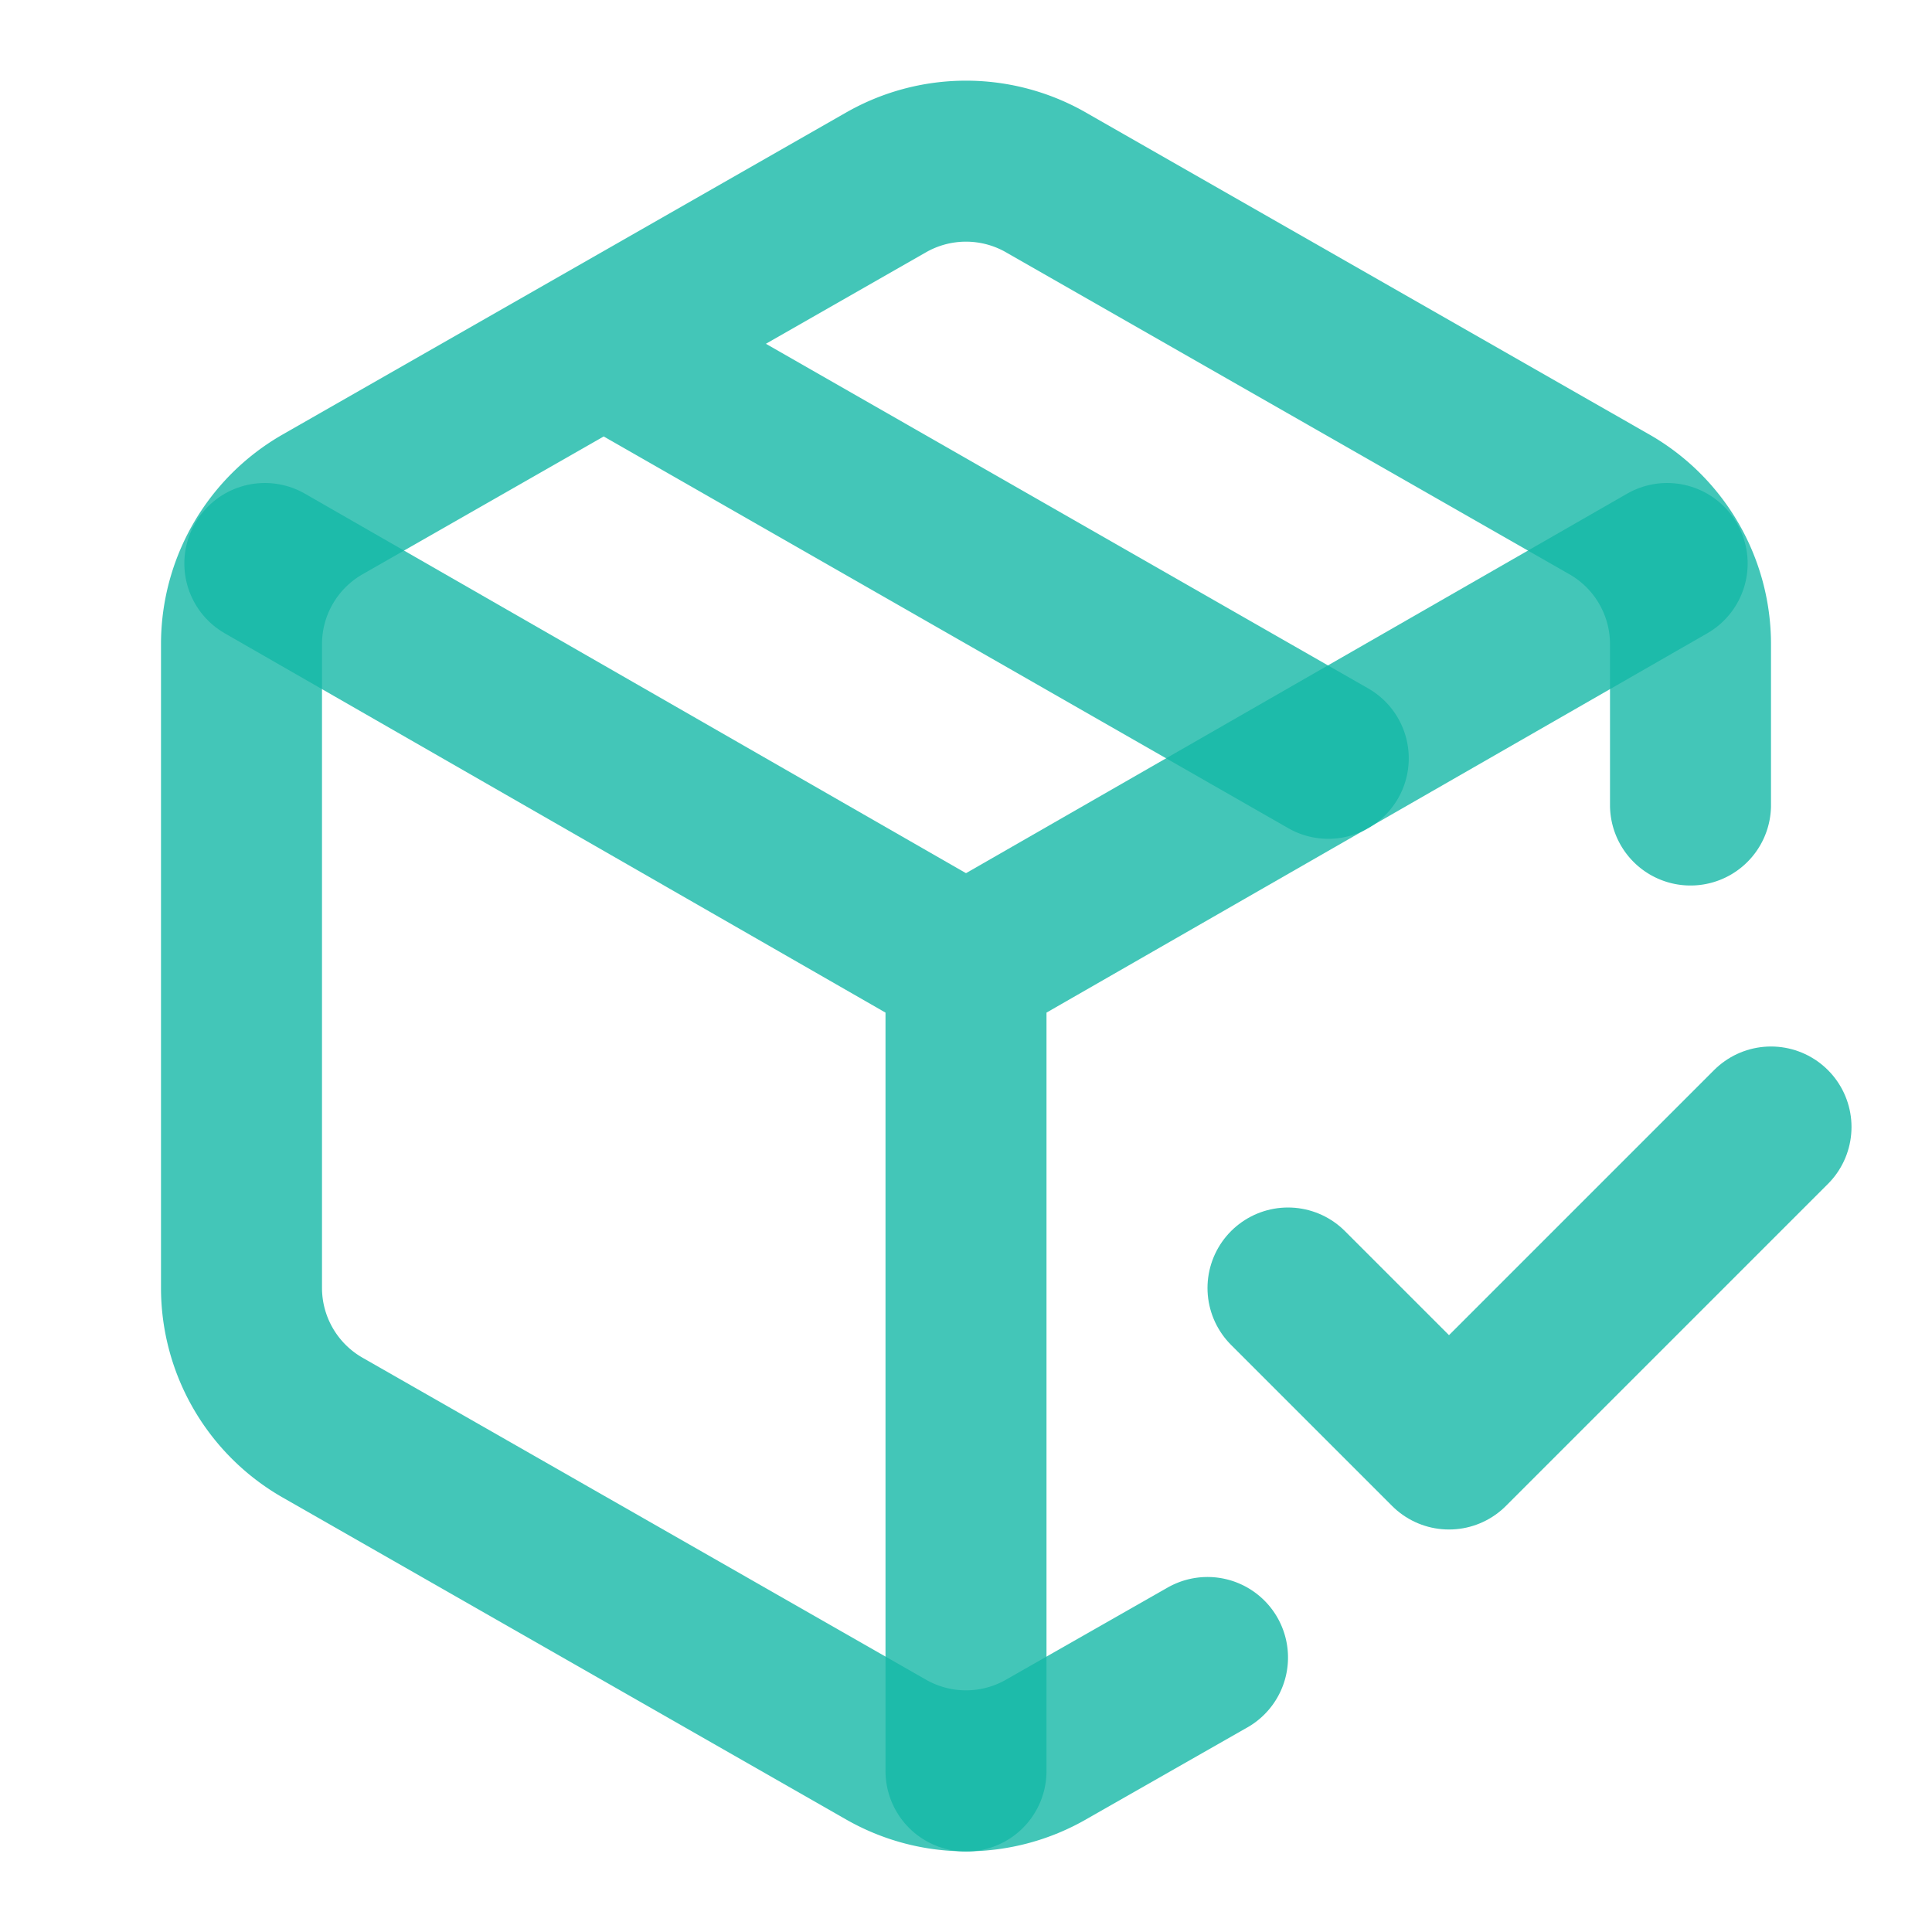 <svg xmlns="http://www.w3.org/2000/svg" width="1em" height="1em" viewBox="0 0 24 24">
	<g fill="none" stroke="rgba(20, 184, 166, 0.8)" stroke-linecap="round" stroke-linejoin="round" stroke-width="2">
		<path d="m16 16l2 2l4-4" />
		<path d="M21 10V8a2 2 0 0 0-1-1.73l-7-4a2 2 0 0 0-2 0l-7 4A2 2 0 0 0 3 8v8a2 2 0 0 0 1 1.73l7 4a2 2 0 0 0 2 0l2-1.14M7.5 4.27l9 5.15" />
		<path d="M3.29 7L12 12l8.71-5M12 22V12" />
	</g>
</svg>